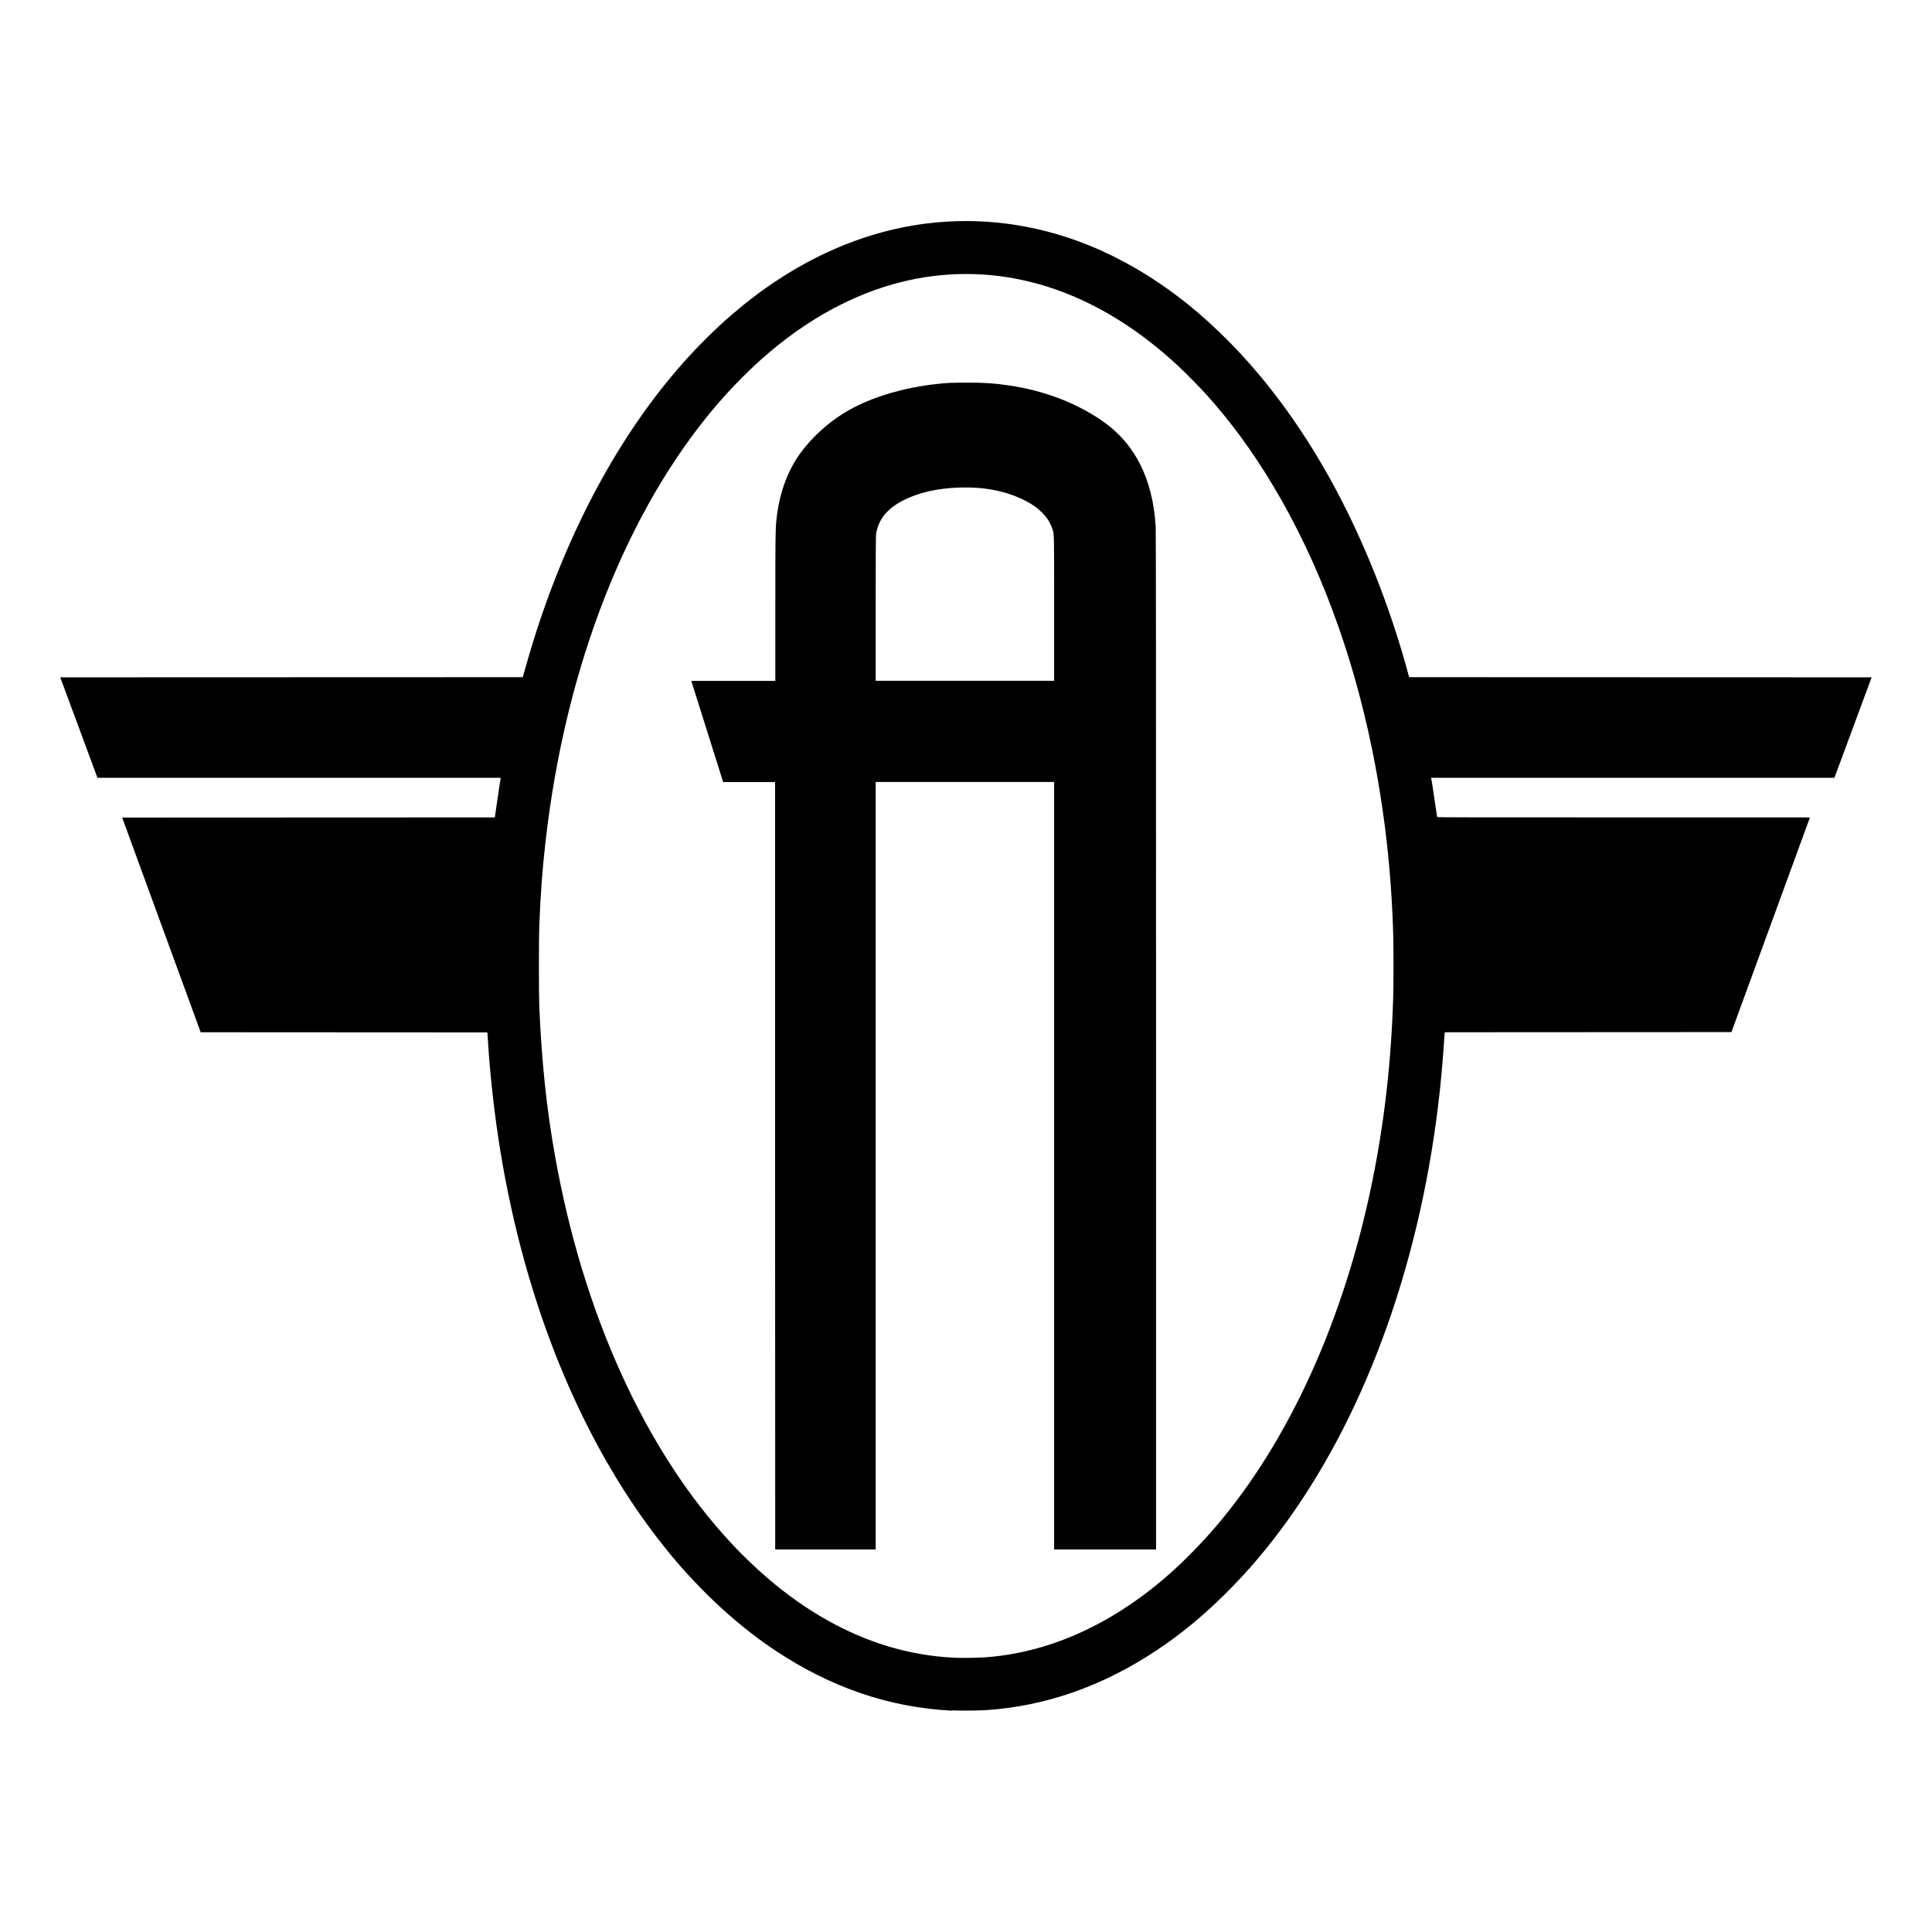 <?xml version="1.0" encoding="UTF-8" standalone="no"?>
<svg
   width="16"
   height="16"
   viewBox="0 0 16 16"
   version="1.1"
   id="svg1"
   sodipodi:docname="spnbank-file.svg"
   xml:space="preserve"
   inkscape:version="1.4.2 (f4327f4, 2025-05-13)"
   xmlns:inkscape="http://www.inkscape.org/namespaces/inkscape"
   xmlns:sodipodi="http://sodipodi.sourceforge.net/DTD/sodipodi-0.dtd"
   xmlns="http://www.w3.org/2000/svg"
   xmlns:svg="http://www.w3.org/2000/svg"><defs
     id="defs1" /><sodipodi:namedview
     id="namedview1"
     pagecolor="#ffffff"
     bordercolor="#666666"
     borderopacity="1.0"
     inkscape:showpageshadow="2"
     inkscape:pageopacity="0.0"
     inkscape:pagecheckerboard="0"
     inkscape:deskcolor="#d1d1d1"
     inkscape:zoom="56.71875"
     inkscape:cx="7.2550964"
     inkscape:cy="8.4892562"
     inkscape:window-width="3840"
     inkscape:window-height="2054"
     inkscape:window-x="-11"
     inkscape:window-y="-11"
     inkscape:window-maximized="1"
     inkscape:current-layer="svg1" /><!-- Simple representation for .spnbank files in dark theme --><path
     style="fill:#000000;stroke-width:0.016;fill-opacity:1"
     d="m 7.884,14.167 c -0.518,-0.026 -1.003,-0.191 -1.469,-0.502 -0.337,-0.225 -0.664,-0.534 -0.948,-0.898 -0.652,-0.834 -1.114,-1.962 -1.322,-3.227 -0.049,-0.298 -0.088,-0.646 -0.104,-0.92 -0.002,-0.026 -0.003,-0.052 -0.004,-0.059 l -10e-4,-0.011 -1.187,-6.4e-4 -1.187,-6.5e-4 -0.323,-0.883 c -0.178,-0.486 -0.324,-0.886 -0.325,-0.889 l -0.002,-0.006 1.543,-6.4e-4 1.543,-6.5e-4 0.003,-0.021 c 0.002,-0.011 0.008,-0.058 0.015,-0.103 0.006,-0.045 0.016,-0.11 0.021,-0.143 l 0.01,-0.061 h -1.67 -1.67 l -0.154,-0.416 -0.154,-0.416 1.915,-6.5e-4 1.915,-6.4e-4 0.004,-0.013 c 0.033,-0.118 0.056,-0.196 0.078,-0.268 0.285,-0.923 0.716,-1.726 1.249,-2.325 0.124,-0.14 0.273,-0.287 0.406,-0.401 0.49,-0.421 1.035,-0.677 1.598,-0.749 0.454,-0.058 0.91,0.002 1.345,0.176 0.322,0.13 0.632,0.321 0.92,0.568 0.104,0.089 0.235,0.215 0.331,0.318 0.282,0.302 0.533,0.652 0.756,1.053 0.268,0.483 0.496,1.052 0.651,1.63 l 0.003,0.011 1.915,6.4e-4 1.915,6.5e-4 -0.154,0.416 -0.154,0.416 h -1.67 -1.67 l 0.009,0.053 c 0.005,0.029 0.015,0.102 0.024,0.161 0.009,0.059 0.016,0.109 0.017,0.111 9.2e-4,0.003 0.312,0.003 1.544,0.003 h 1.543 l -0.002,0.006 c -8.7e-4,0.003 -0.147,0.403 -0.325,0.889 l -0.323,0.883 -1.187,6.5e-4 -1.187,6.5e-4 -0.001,0.008 c -7e-4,0.005 -0.002,0.022 -0.003,0.039 -0.005,0.093 -0.022,0.295 -0.036,0.429 -0.148,1.378 -0.593,2.636 -1.261,3.566 -0.166,0.231 -0.331,0.425 -0.522,0.614 -0.188,0.186 -0.367,0.332 -0.57,0.467 -0.444,0.294 -0.916,0.459 -1.409,0.491 -0.056,0.004 -0.224,0.005 -0.278,0.002 z m 0.247,-0.44 c 0.536,-0.031 1.065,-0.265 1.54,-0.68 0.129,-0.113 0.276,-0.262 0.395,-0.401 0.611,-0.714 1.069,-1.725 1.301,-2.874 0.1,-0.493 0.155,-0.989 0.171,-1.517 0.003,-0.112 0.003,-0.399 0,-0.512 -0.015,-0.535 -0.073,-1.037 -0.175,-1.538 -0.165,-0.809 -0.445,-1.556 -0.817,-2.178 -0.171,-0.287 -0.359,-0.543 -0.566,-0.771 -0.051,-0.056 -0.171,-0.177 -0.228,-0.23 -0.636,-0.59 -1.358,-0.843 -2.088,-0.731 -0.454,0.07 -0.901,0.287 -1.307,0.635 -0.136,0.116 -0.29,0.271 -0.414,0.415 -0.75,0.872 -1.261,2.173 -1.425,3.624 -0.026,0.23 -0.041,0.423 -0.052,0.697 -0.004,0.103 -0.004,0.565 0,0.668 0.02,0.459 0.059,0.837 0.129,1.231 0.232,1.312 0.749,2.45 1.459,3.213 0.116,0.125 0.257,0.257 0.384,0.359 0.471,0.379 0.98,0.579 1.51,0.593 0.041,0.001 0.131,-7.5e-4 0.184,-0.004 z M 6.419,9.655 v -3.178 h -0.215 -0.215 l -0.132,-0.419 -0.132,-0.419 h 0.348 0.348 l 1e-5,-0.6 c 2e-5,-0.597 7.1e-4,-0.653 0.009,-0.733 0.021,-0.203 0.081,-0.378 0.176,-0.521 0.1,-0.149 0.255,-0.292 0.42,-0.386 0.188,-0.108 0.454,-0.188 0.721,-0.218 0.093,-0.01 0.122,-0.012 0.257,-0.012 0.156,0 0.219,0.004 0.345,0.022 0.287,0.041 0.552,0.14 0.77,0.288 0.277,0.188 0.427,0.48 0.452,0.881 0.002,0.029 0.003,1.357 0.003,4.257 v 4.215 h -0.422 -0.422 v -3.178 -3.178 h -0.739 -0.739 v 3.178 3.178 h -0.416 -0.416 z m 2.311,-4.608 c -2e-5,-0.645 6.1e-4,-0.616 -0.014,-0.665 -0.008,-0.027 -0.025,-0.06 -0.043,-0.087 -0.017,-0.025 -0.064,-0.072 -0.09,-0.092 -0.076,-0.056 -0.182,-0.104 -0.294,-0.132 -0.106,-0.027 -0.224,-0.038 -0.351,-0.033 -0.182,0.007 -0.33,0.041 -0.458,0.106 -0.134,0.068 -0.208,0.161 -0.225,0.282 -0.002,0.014 -0.003,0.214 -0.003,0.616 v 0.596 h 0.739 0.739 z"
     id="path1" /></svg>
